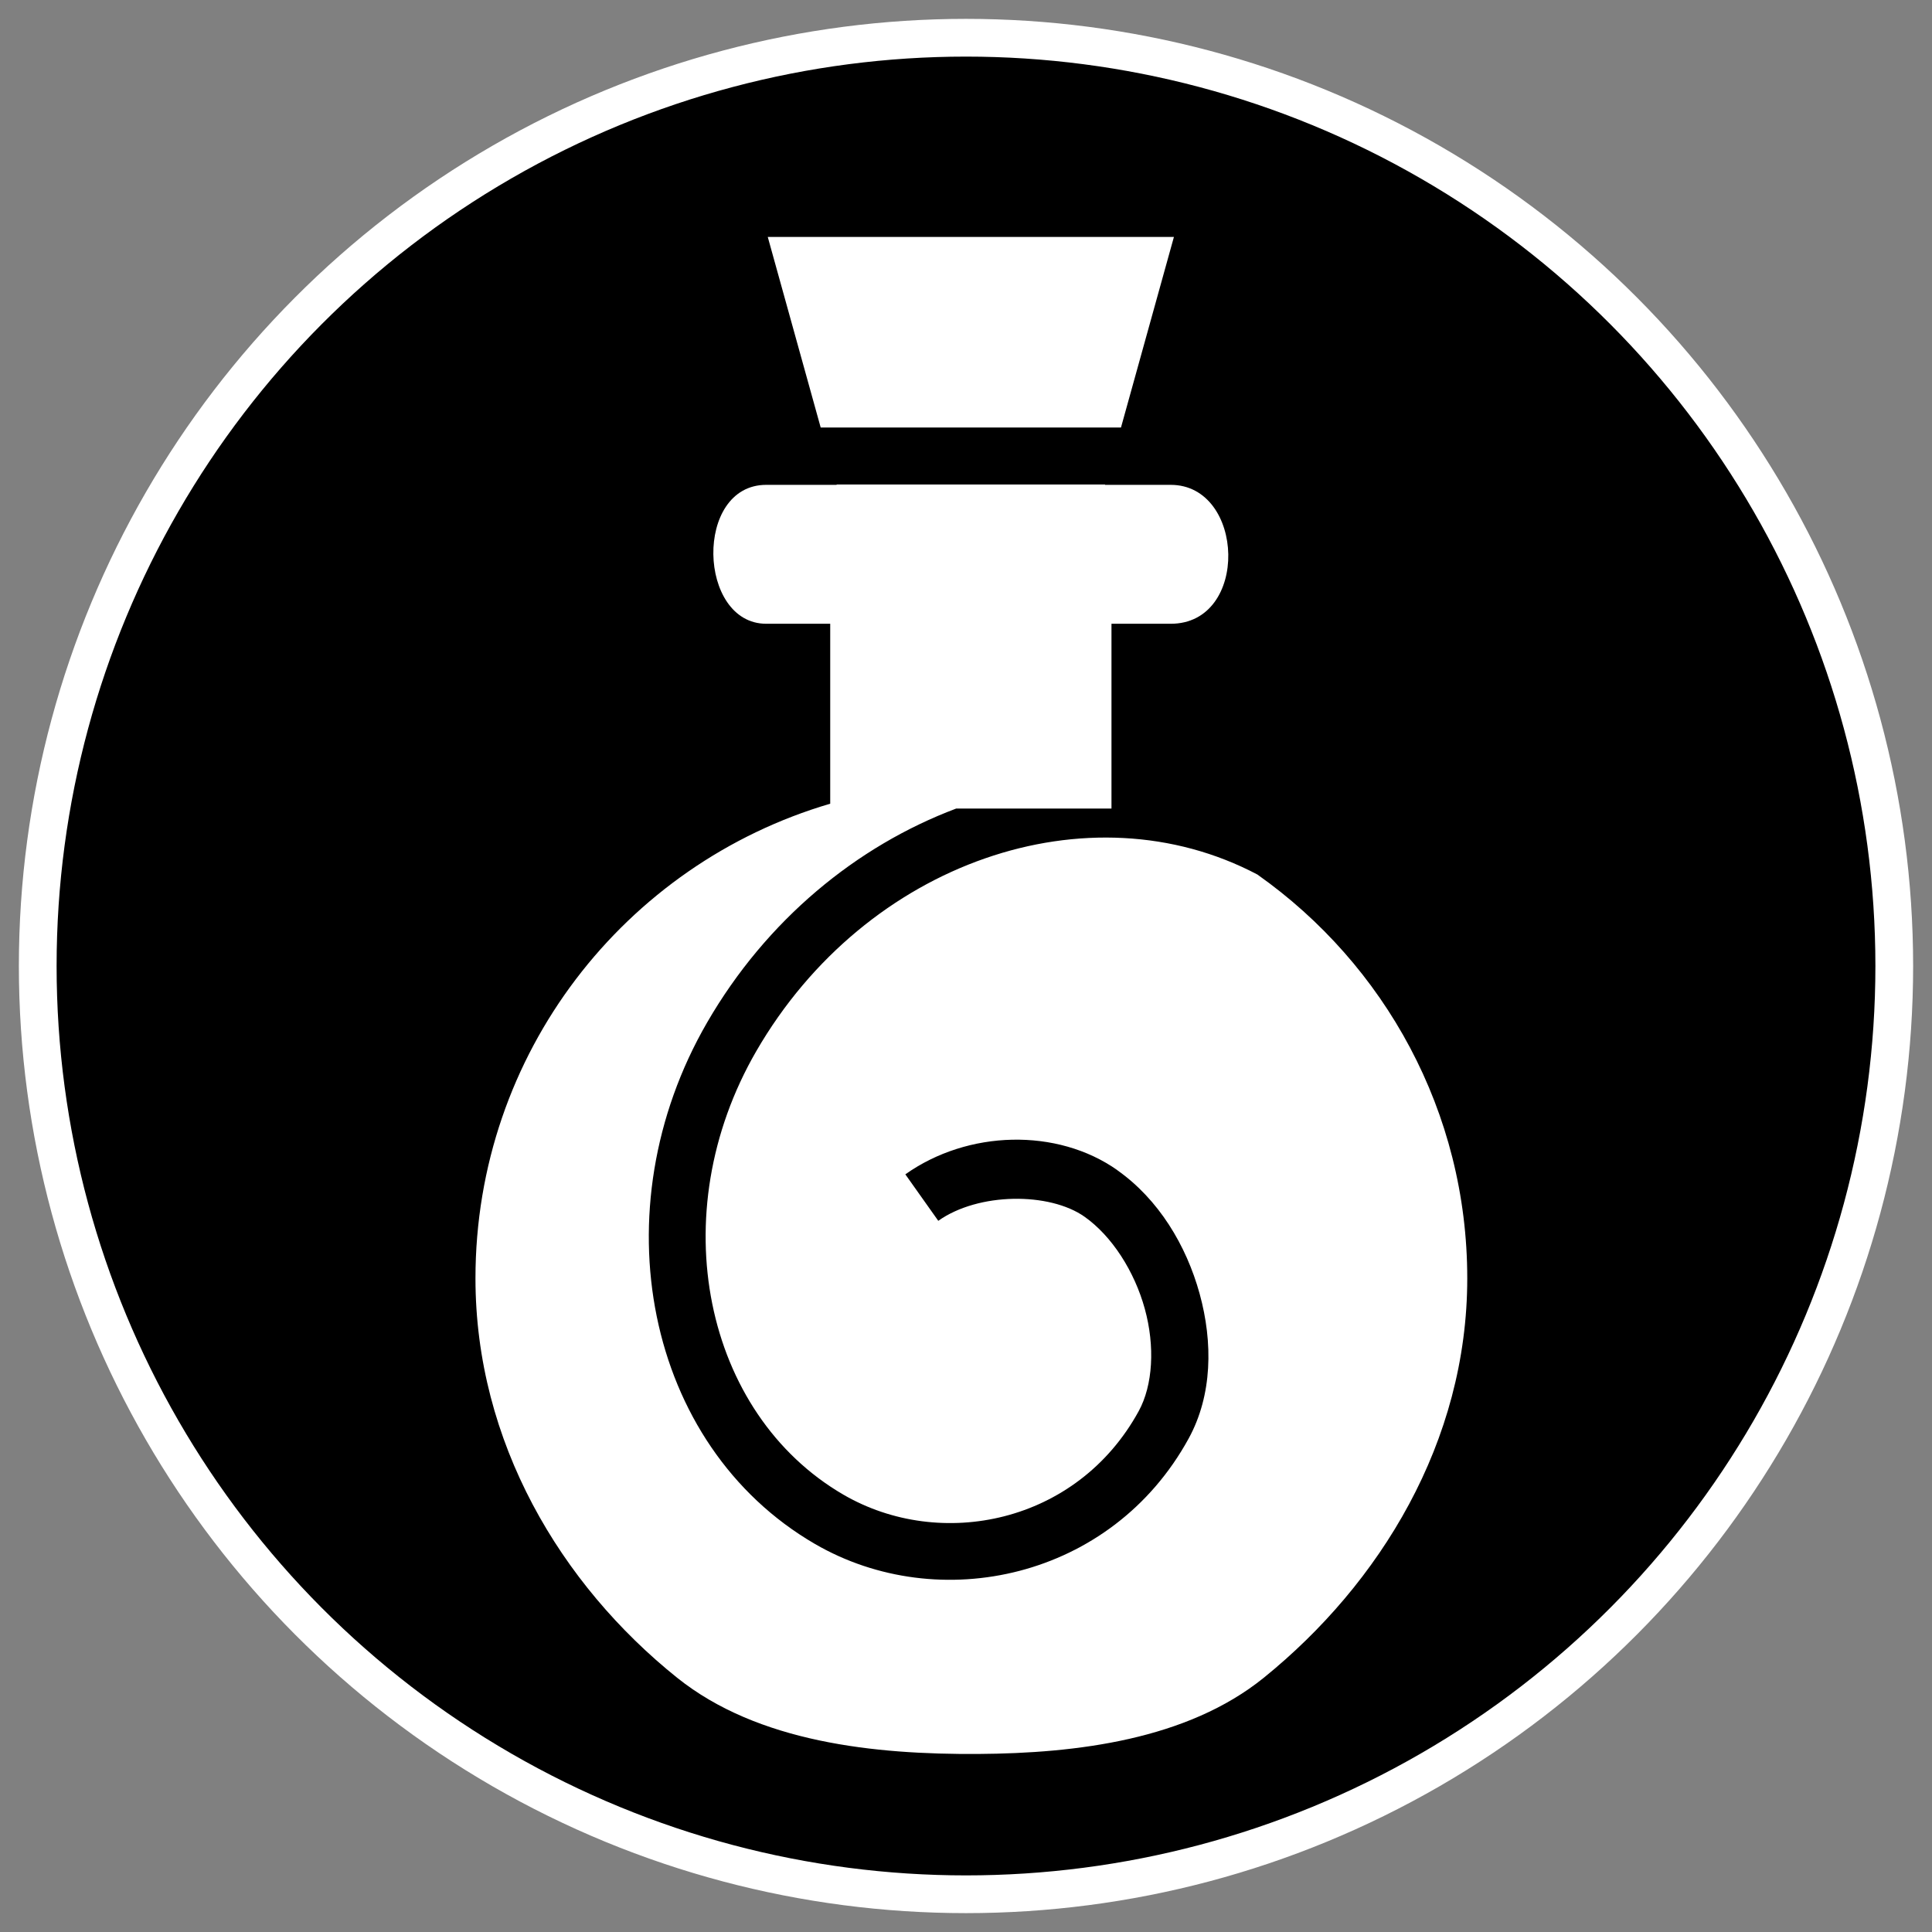 <svg viewBox="0 0 512 512" xmlns="http://www.w3.org/2000/svg"><rect x="0" y="0" width="512" height="512" fill="#808080" stroke="none"/><circle cx="256" cy="256" r="246" stroke="#fff" stroke-width="10"/><path d="m203.464 62.788 14.029 50.514h79.578l14.03-50.514zm18.243 65.602.024.101h-18.671c-19.208 0-18.165 36.813 0 36.813h16.956v47.686c-54.408 15.976-94.013 66.155-94.013 125.78 0 43.374 22.598 81.131 53.441 105.847 21.419 17.164 52.38 20.381 79.828 20.201 26.099-.171 55.359-3.784 75.648-20.201 30.781-24.907 53.919-62.473 53.919-105.847.002-44.199-21.945-83.196-55.508-106.931-.019-.014-.032-.037-.051-.051-44.642-23.572-103.768-3.469-132.843 46.755-25.05 43.267-13.787 96.129 23.06 117.552 25.704 14.945 61.933 7.714 78.27-22.128 3.76-6.869 4.358-17.157 1.615-27.124-2.745-9.966-8.728-19.287-15.973-24.398-9.272-6.542-28.109-6.469-38.756 1.085l-8.73-12.313c16.566-11.754 40.246-12.359 56.191-1.11v.024c10.89 7.687 18.247 19.83 21.8 32.726 3.551 12.897 3.394 26.852-2.902 38.352-20.367 37.204-66.195 47.053-99.085 27.932-44.92-26.12-57.257-88.557-28.536-138.169 15.734-27.179 39.614-46.769 66.006-56.696h41.154v-48.97h15.694c20.967 0 19.727-36.814 0-36.814h-17.411l.027-.101z" fill="#fff"/></svg>